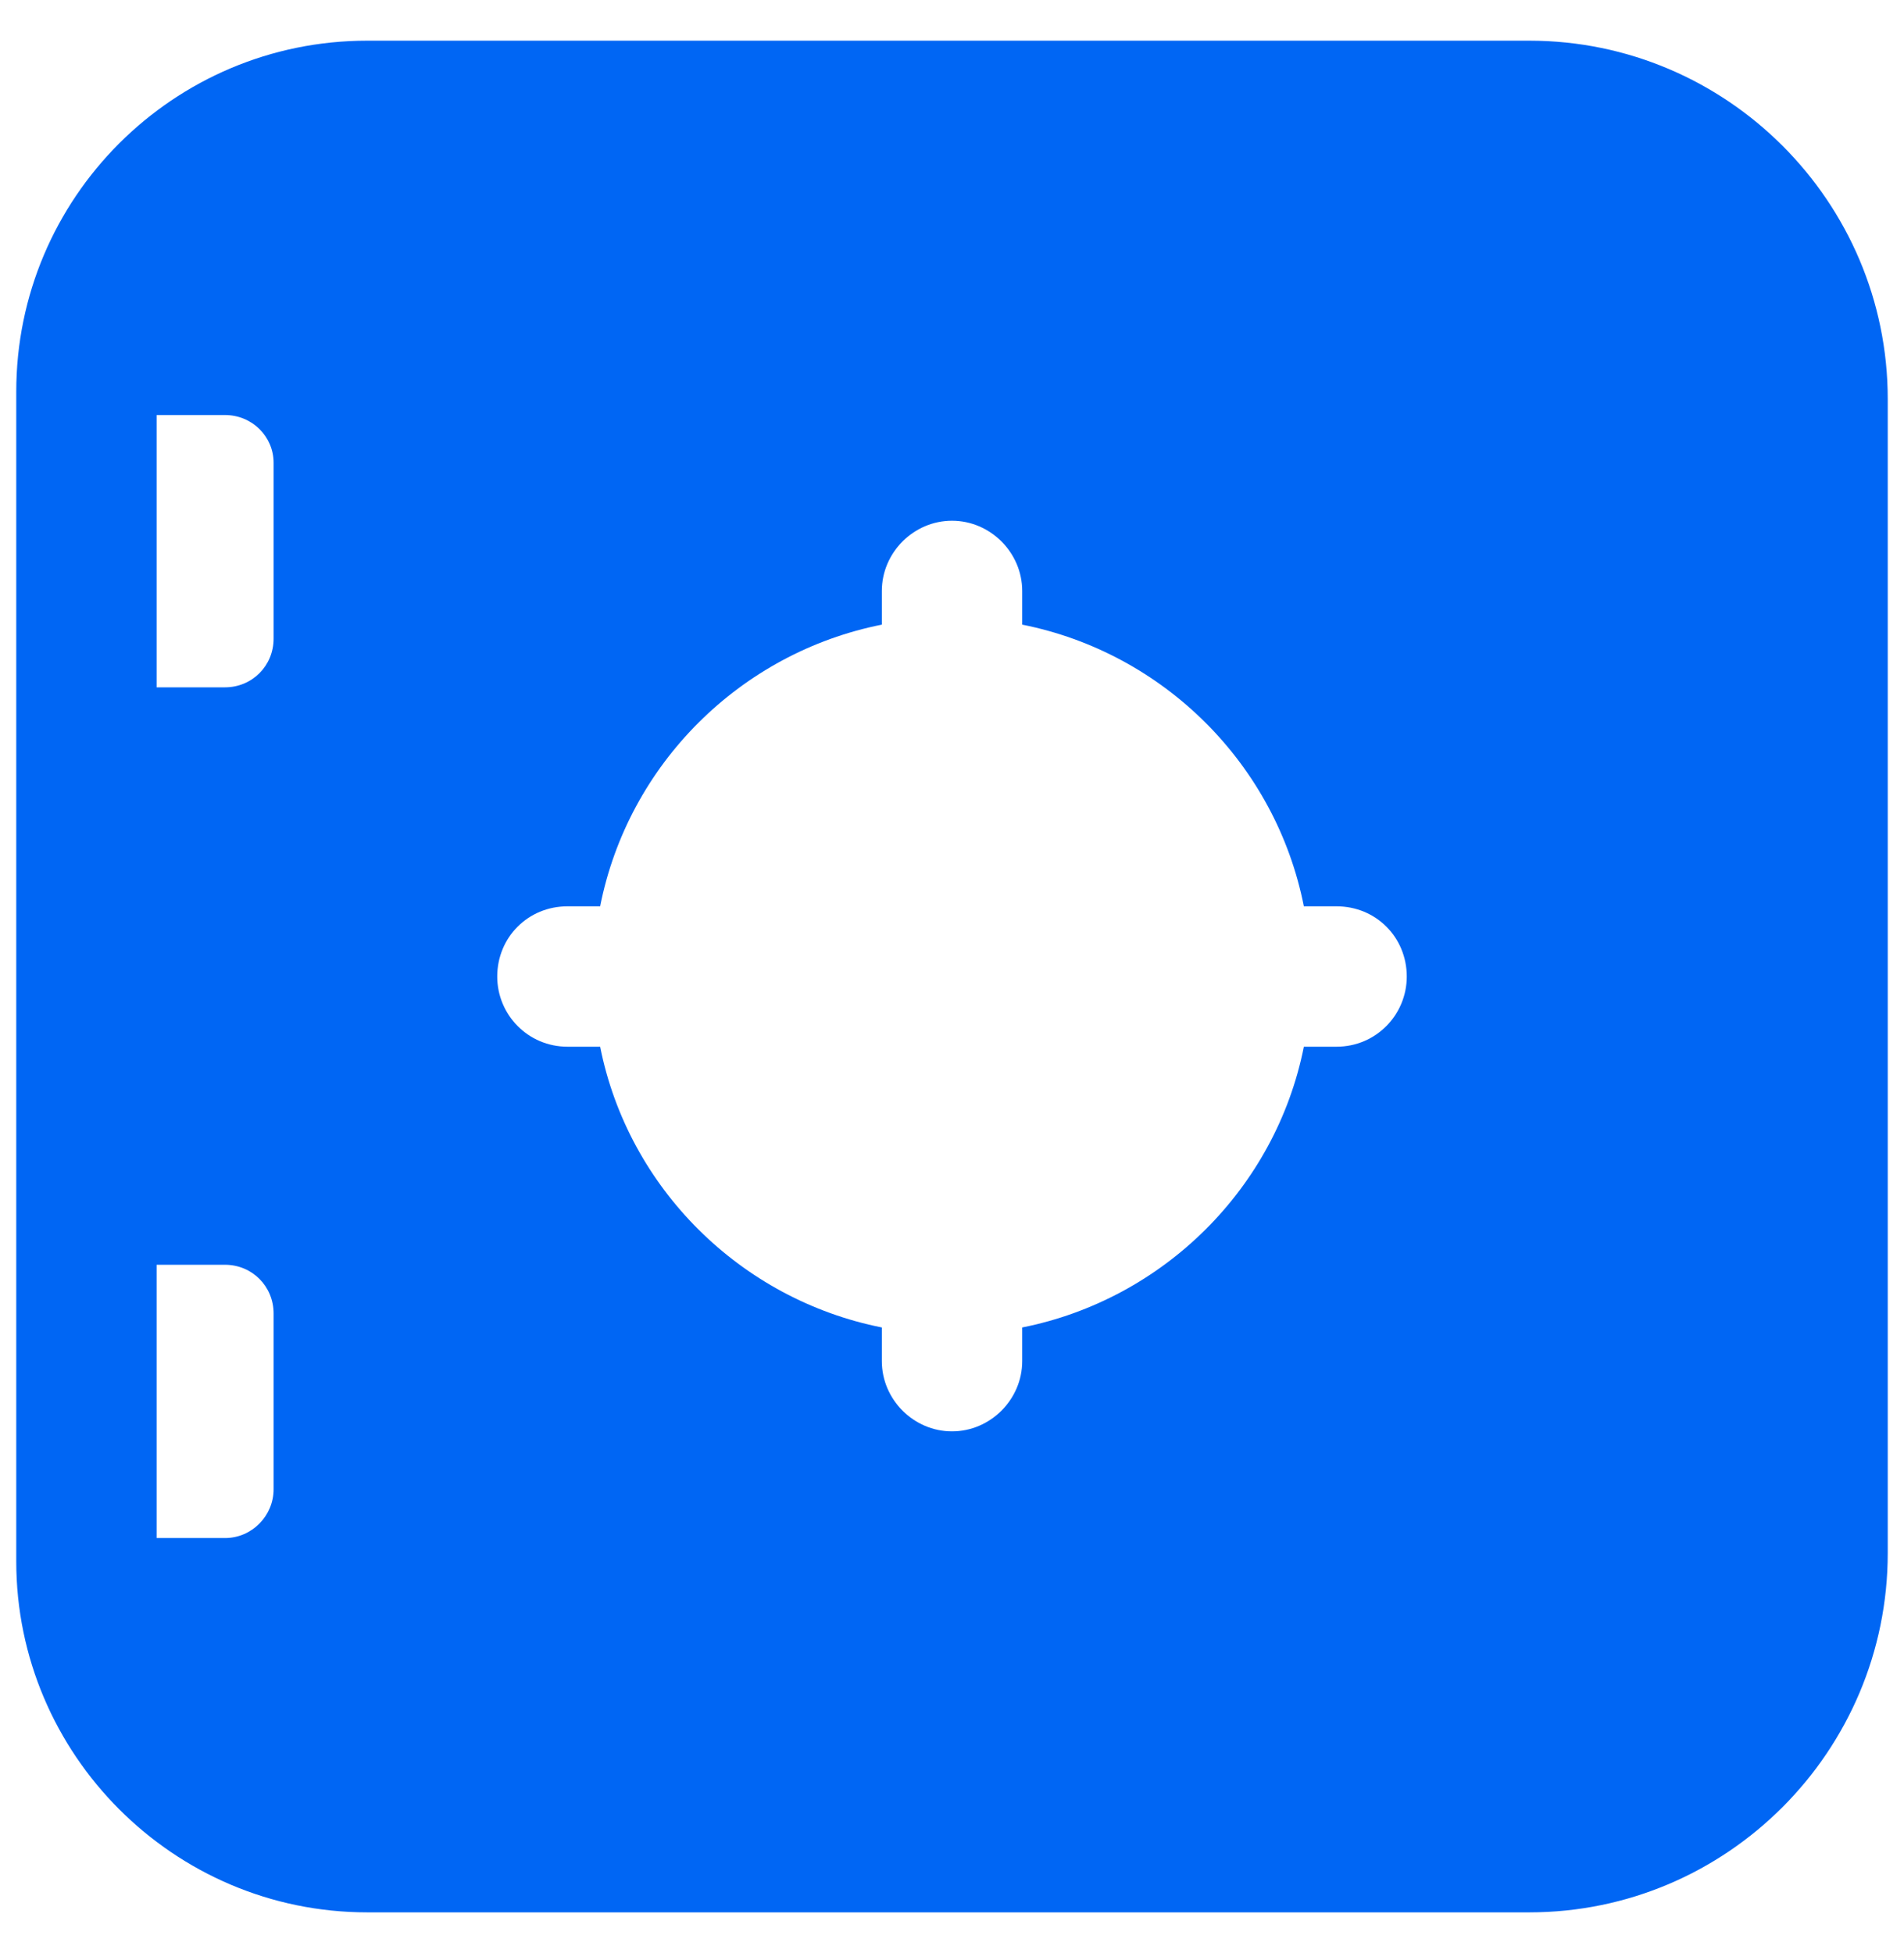 <svg width="39" height="40" viewBox="0 0 39 40" fill="none" xmlns="http://www.w3.org/2000/svg">
<path d="M31.326 0.833H7.521C3.554 0.833 0.333 4.053 0.333 8.021V31.979C0.333 35.927 3.554 39.166 7.521 39.166H31.326C35.37 39.166 38.667 35.87 38.667 31.806V8.174C38.667 4.13 35.37 0.833 31.326 0.833ZM27.378 21.437H26.707C26.132 24.331 23.832 26.612 20.938 27.187V27.877C20.938 28.663 20.286 29.315 19.5 29.315C18.714 29.315 18.063 28.663 18.063 27.877V27.187C15.168 26.612 12.868 24.331 12.293 21.437H11.623C10.818 21.437 10.185 20.785 10.185 20C10.185 19.195 10.818 18.562 11.623 18.562H12.293C12.868 15.649 15.168 13.368 18.063 12.793V12.103C18.063 11.317 18.714 10.665 19.5 10.665C20.286 10.665 20.938 11.317 20.938 12.103V12.793C23.832 13.368 26.132 15.649 26.707 18.562H27.378C28.183 18.562 28.815 19.195 28.815 20C28.815 20.785 28.183 21.437 27.378 21.437ZM3.208 8.5H4.608C5.164 8.5 5.604 8.941 5.604 9.477V13.081C5.604 13.636 5.164 14.077 4.608 14.077H3.208V8.5ZM3.208 25.903H4.608C5.164 25.903 5.604 26.344 5.604 26.9V30.503C5.604 31.04 5.164 31.5 4.608 31.5H3.208V25.903Z" fill="#0066F4"/>
</svg>
